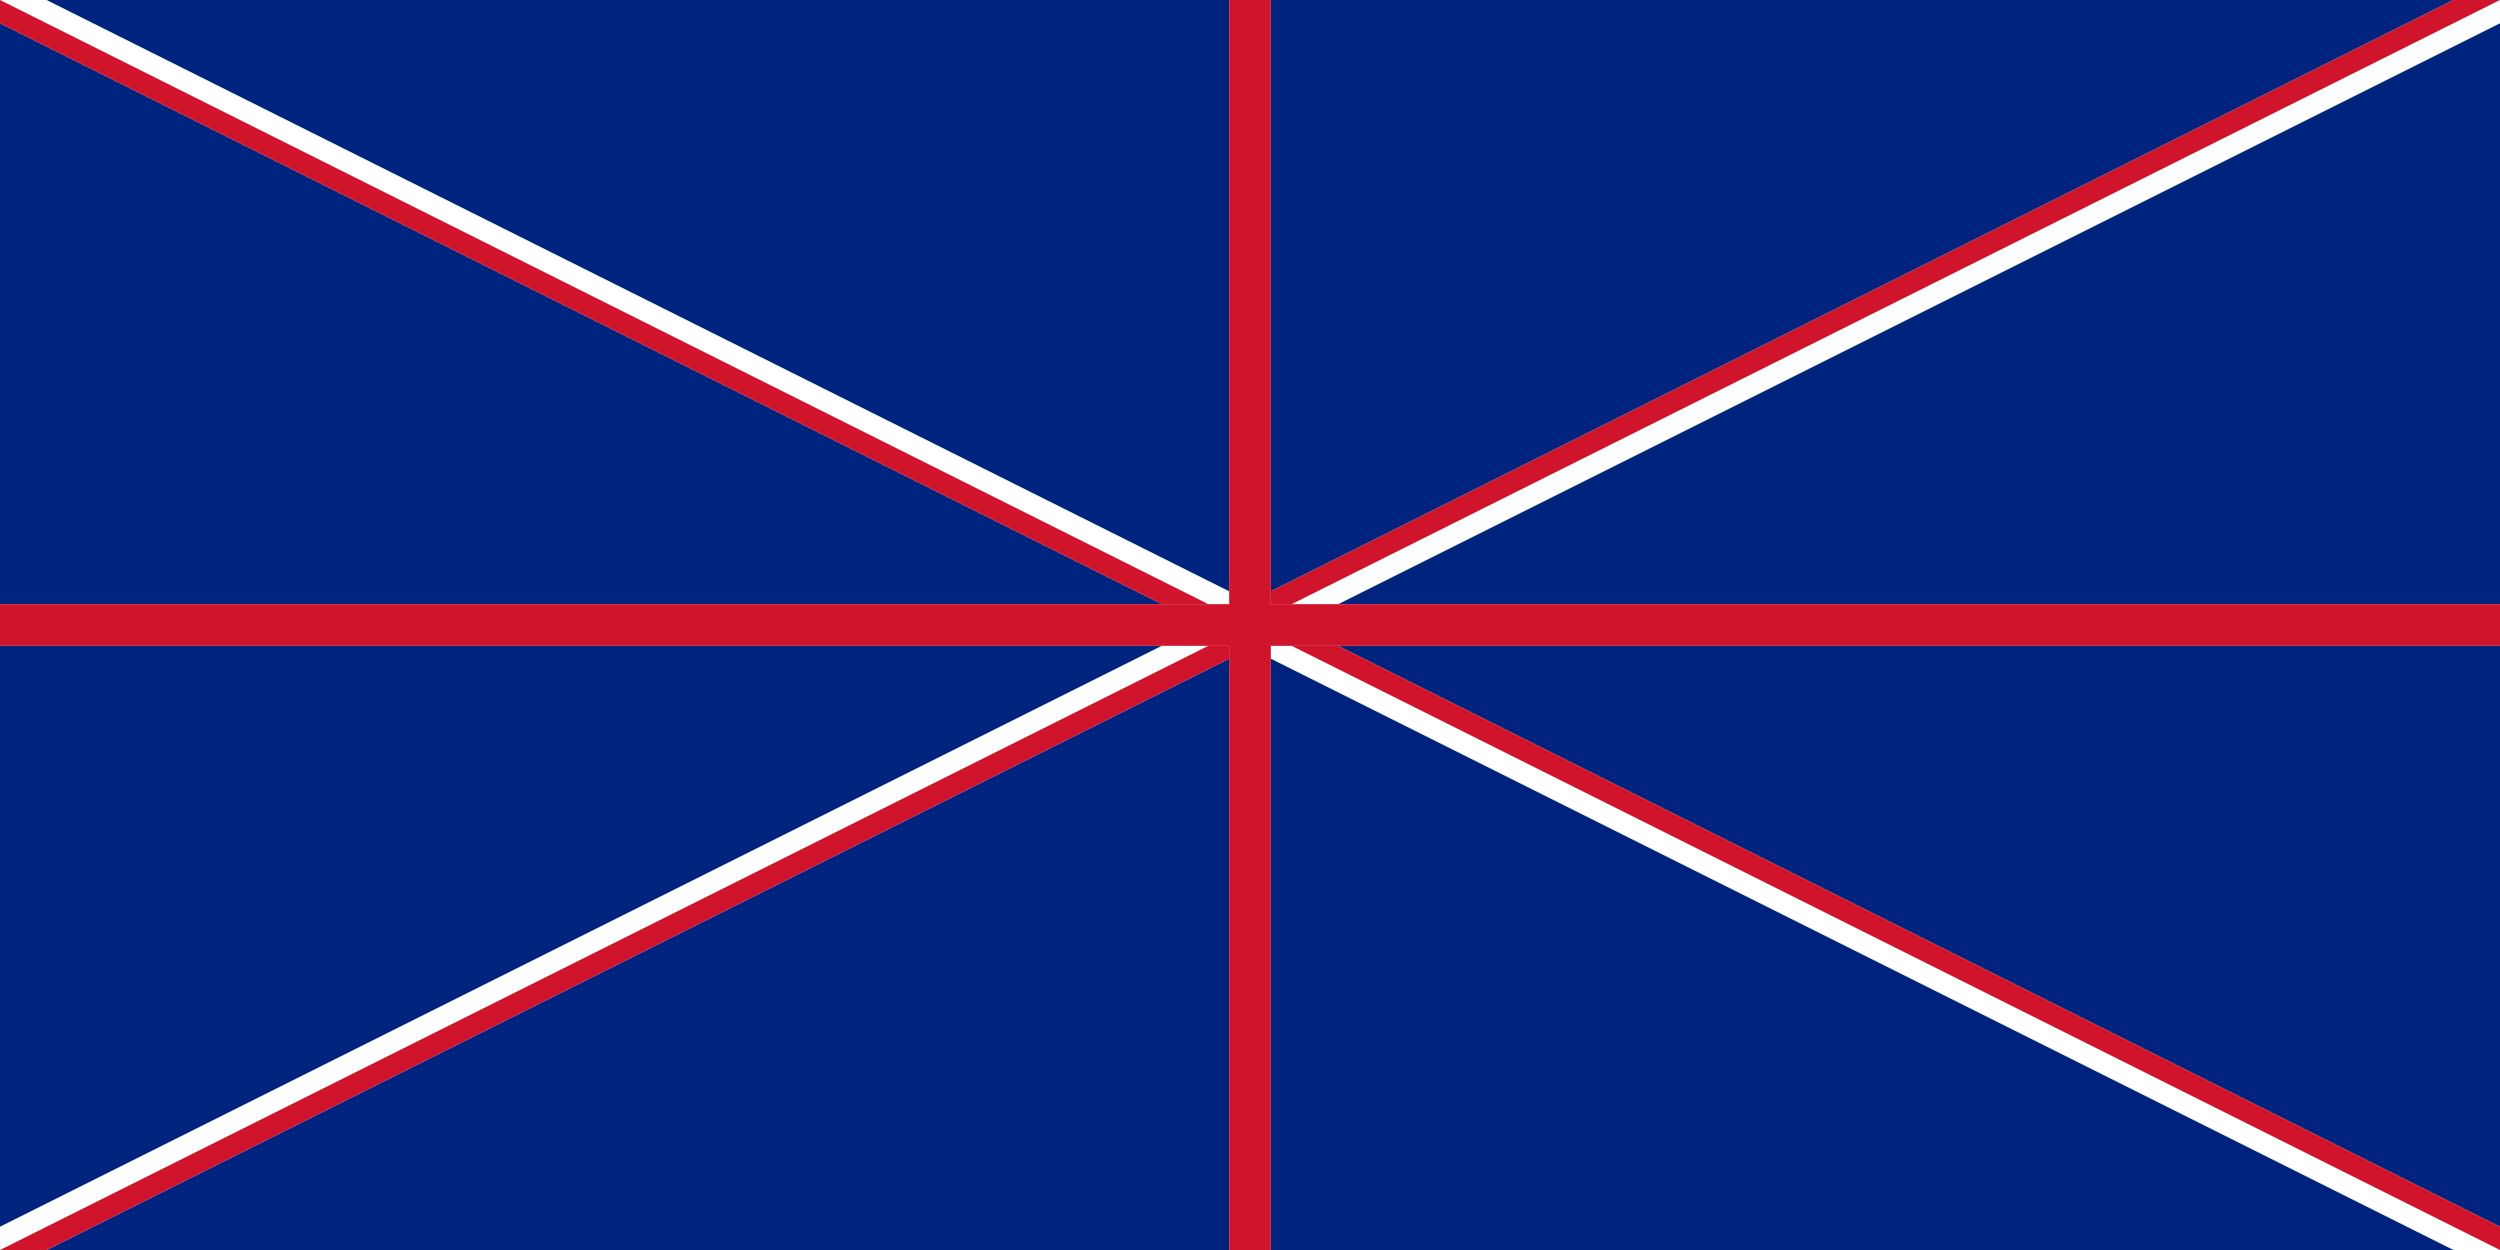 <svg xmlns="http://www.w3.org/2000/svg" viewBox="0 0 60 30" width="1200" height="600">
<clipPath id="t">
	<path d="M30,15 h30 v15 z v15 h-30 z h-30 v-15 z v-15 h30 z"/>
</clipPath>
<path d="M0,0 v30 h60 v-30 z" fill="#00247d"/>
<path d="M0,0 L60,30 M60,0 L0,30" stroke="#fff" strokeWidth="6"/>
<path d="M0,0 L60,30 M60,0 L0,30" clip-path="url(#t)" stroke="#cf142b" strokeWidth="4"/>
<path d="M30,0 v30 M0,15 h60" stroke="#fff" strokeWidth="10"/>
<path d="M30,0 v30 M0,15 h60" stroke="#cf142b" strokeWidth="6"/>
</svg>
